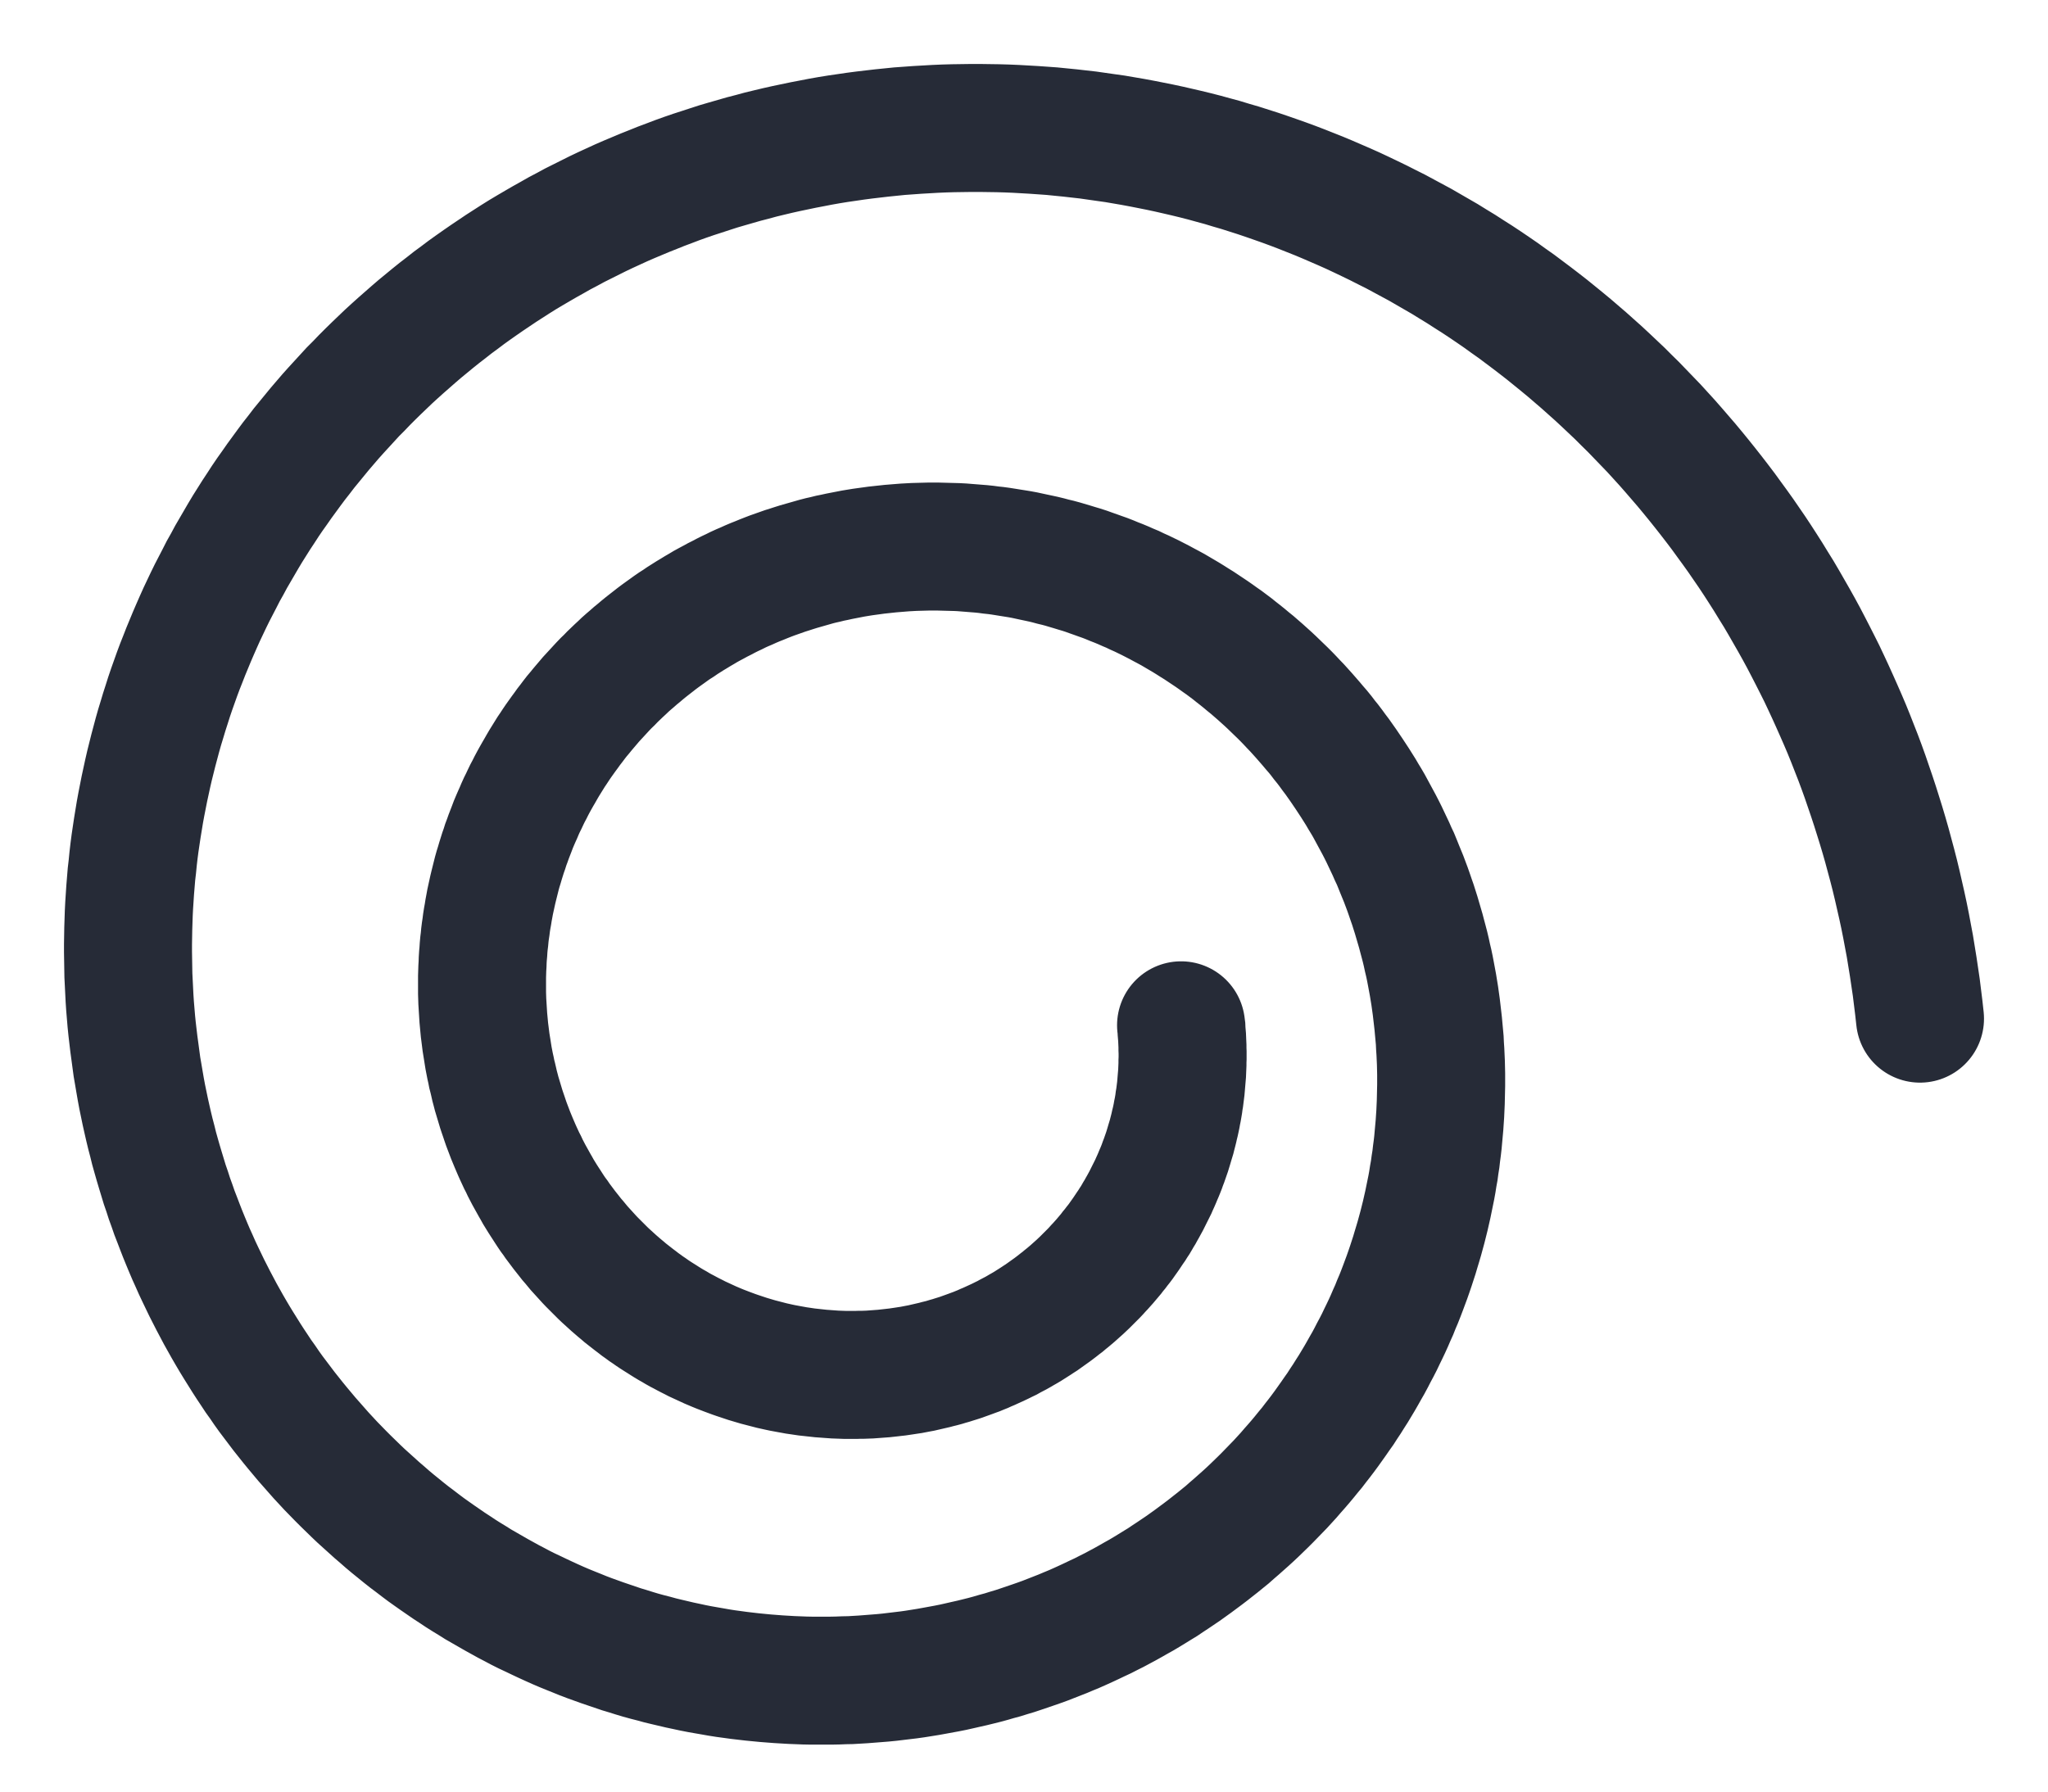 <svg width="16" height="14" viewBox="0 0 16 14" fill="none" xmlns="http://www.w3.org/2000/svg">
<path d="M9.227 8.012L9.23 8.035L9.231 8.058L9.233 8.082L9.235 8.105L9.236 8.129L9.237 8.152L9.238 8.175L9.238 8.199L9.239 8.223L9.239 8.246L9.239 8.27L9.238 8.293L9.238 8.317L9.237 8.341L9.236 8.364L9.235 8.388L9.233 8.412L9.231 8.435L9.229 8.459L9.227 8.483L9.225 8.506L9.222 8.53L9.219 8.554L9.216 8.578L9.212 8.601L9.209 8.625L9.205 8.649L9.201 8.672L9.196 8.696L9.192 8.719L9.187 8.743L9.182 8.766L9.176 8.79L9.171 8.813L9.165 8.837L9.159 8.86L9.153 8.884L9.146 8.907L9.139 8.93L9.132 8.954L9.125 8.977L9.118 9L9.11 9.023L9.102 9.046L9.094 9.069L9.085 9.092L9.077 9.115L9.068 9.138L9.059 9.16L9.049 9.183L9.04 9.205L9.03 9.228L9.02 9.25L9.01 9.273L8.999 9.295L8.988 9.317L8.977 9.339L8.966 9.361L8.955 9.383L8.943 9.405L8.931 9.427L8.919 9.448L8.907 9.47L8.894 9.491L8.882 9.512L8.869 9.534L8.855 9.555L8.842 9.576L8.828 9.596L8.814 9.617L8.8 9.638L8.786 9.658L8.771 9.679L8.757 9.699L8.742 9.719L8.726 9.739L8.711 9.759L8.695 9.778L8.68 9.798L8.664 9.817L8.647 9.837L8.631 9.856L8.614 9.875L8.597 9.894L8.58 9.912L8.563 9.931L8.546 9.949L8.528 9.967L8.51 9.985L8.492 10.003L8.474 10.021L8.455 10.039L8.437 10.056L8.418 10.073L8.399 10.09L8.38 10.107L8.36 10.124L8.341 10.14L8.321 10.156L8.301 10.173L8.281 10.188L8.261 10.204L8.24 10.22L8.22 10.235L8.199 10.25L8.178 10.265L8.157 10.28L8.136 10.295L8.114 10.309L8.093 10.323L8.071 10.337L8.049 10.351L8.027 10.365L8.005 10.378L7.982 10.391L7.96 10.404L7.937 10.417L7.914 10.429L7.891 10.441L7.868 10.454L7.845 10.465L7.821 10.477L7.798 10.488L7.774 10.499L7.75 10.51L7.726 10.521L7.702 10.531L7.678 10.542L7.653 10.552L7.629 10.562L7.604 10.571L7.58 10.58L7.555 10.589L7.53 10.598L7.505 10.607L7.48 10.615L7.454 10.623L7.429 10.631L7.404 10.638L7.378 10.646L7.352 10.653L7.327 10.659L7.301 10.666L7.275 10.672L7.249 10.678L7.223 10.684L7.197 10.69L7.17 10.695L7.144 10.7L7.118 10.705L7.091 10.709L7.065 10.713L7.038 10.717L7.011 10.721L6.984 10.724L6.958 10.727L6.931 10.73L6.904 10.733L6.877 10.735L6.85 10.737L6.823 10.739L6.796 10.741L6.769 10.742L6.741 10.743L6.714 10.743L6.687 10.744L6.66 10.744L6.632 10.744L6.605 10.744L6.578 10.743L6.55 10.742L6.523 10.741L6.495 10.739L6.468 10.737L6.441 10.735L6.413 10.733L6.386 10.73L6.358 10.727L6.331 10.724L6.303 10.721L6.276 10.717L6.249 10.713L6.221 10.709L6.194 10.704L6.166 10.699L6.139 10.694L6.112 10.689L6.084 10.683L6.057 10.677L6.03 10.671L6.003 10.664L5.976 10.657L5.949 10.65L5.922 10.643L5.895 10.635L5.868 10.627L5.841 10.619L5.814 10.61L5.787 10.601L5.76 10.592L5.734 10.583L5.707 10.573L5.68 10.563L5.654 10.553L5.628 10.543L5.601 10.532L5.575 10.521L5.549 10.51L5.523 10.498L5.497 10.486L5.471 10.474L5.445 10.462L5.42 10.449L5.394 10.436L5.369 10.423L5.343 10.409L5.318 10.396L5.293 10.382L5.268 10.367L5.243 10.353L5.218 10.338L5.194 10.323L5.169 10.307L5.145 10.292L5.12 10.276L5.096 10.26L5.072 10.243L5.048 10.227L5.025 10.21L5.001 10.193L4.978 10.175L4.954 10.157L4.931 10.139L4.908 10.121L4.885 10.103L4.863 10.084L4.84 10.065L4.818 10.046L4.796 10.027L4.774 10.007L4.752 9.987L4.73 9.967L4.709 9.947L4.688 9.926L4.667 9.905L4.646 9.884L4.625 9.863L4.604 9.841L4.584 9.819L4.564 9.797L4.544 9.775L4.524 9.753L4.505 9.73L4.486 9.707L4.466 9.684L4.448 9.661L4.429 9.637L4.41 9.613L4.392 9.589L4.374 9.565L4.356 9.541L4.339 9.516L4.321 9.492L4.304 9.467L4.287 9.441L4.271 9.416L4.254 9.39L4.238 9.365L4.222 9.339L4.206 9.313L4.191 9.286L4.176 9.26L4.161 9.233L4.146 9.206L4.131 9.179L4.117 9.152L4.103 9.125L4.09 9.097L4.076 9.07L4.063 9.042L4.05 9.014L4.037 8.985L4.025 8.957L4.013 8.929L4.001 8.9L3.989 8.871L3.978 8.842L3.967 8.813L3.956 8.784L3.946 8.755L3.936 8.725L3.926 8.696L3.916 8.666L3.907 8.636L3.898 8.606L3.889 8.576L3.88 8.546L3.872 8.515L3.864 8.485L3.857 8.454L3.85 8.424L3.842 8.393L3.836 8.362L3.829 8.331L3.823 8.3L3.817 8.269L3.812 8.238L3.807 8.206L3.802 8.175L3.797 8.144L3.793 8.112L3.789 8.08L3.785 8.049L3.782 8.017L3.779 7.985L3.776 7.953L3.774 7.921L3.772 7.889L3.77 7.857L3.768 7.825L3.767 7.793L3.766 7.761L3.766 7.728L3.766 7.696L3.766 7.664L3.766 7.632L3.767 7.599L3.768 7.567L3.77 7.534L3.771 7.502L3.773 7.47L3.776 7.437L3.778 7.405L3.781 7.372L3.785 7.34L3.788 7.307L3.792 7.275L3.797 7.242L3.801 7.21L3.806 7.178L3.812 7.145L3.817 7.113L3.823 7.081L3.829 7.048L3.836 7.016L3.843 6.984L3.85 6.952L3.858 6.919L3.866 6.887L3.874 6.855L3.882 6.823L3.891 6.791L3.901 6.759L3.91 6.728L3.92 6.696L3.93 6.664L3.941 6.633L3.951 6.601L3.963 6.569L3.974 6.538L3.986 6.507L3.998 6.476L4.01 6.444L4.023 6.413L4.036 6.383L4.05 6.352L4.063 6.321L4.077 6.29L4.092 6.26L4.106 6.23L4.121 6.199L4.137 6.169L4.152 6.139L4.168 6.109L4.184 6.08L4.201 6.05L4.218 6.021L4.235 5.991L4.252 5.962L4.27 5.933L4.288 5.904L4.306 5.875L4.325 5.847L4.344 5.818L4.363 5.79L4.383 5.762L4.403 5.734L4.423 5.707L4.443 5.679L4.464 5.652L4.485 5.624L4.506 5.597L4.528 5.571L4.55 5.544L4.572 5.518L4.595 5.491L4.617 5.465L4.64 5.44L4.664 5.414L4.687 5.389L4.711 5.363L4.735 5.338L4.76 5.314L4.784 5.289L4.809 5.265L4.834 5.241L4.86 5.217L4.885 5.193L4.911 5.17L4.938 5.147L4.964 5.124L4.991 5.102L5.018 5.079L5.045 5.057L5.073 5.035L5.1 5.014L5.128 4.992L5.156 4.971L5.185 4.95L5.213 4.93L5.242 4.909L5.271 4.889L5.301 4.87L5.33 4.85L5.36 4.831L5.39 4.812L5.42 4.794L5.451 4.775L5.482 4.757L5.512 4.739L5.543 4.722L5.575 4.705L5.606 4.688L5.638 4.672L5.67 4.655L5.702 4.639L5.734 4.624L5.766 4.608L5.799 4.593L5.832 4.579L5.865 4.564L5.898 4.55L5.931 4.537L5.965 4.523L5.998 4.51L6.032 4.497L6.066 4.485L6.1 4.473L6.134 4.461L6.169 4.45L6.203 4.439L6.238 4.428L6.273 4.418L6.308 4.408L6.343 4.398L6.378 4.388L6.413 4.379L6.449 4.371L6.485 4.362L6.52 4.355L6.556 4.347L6.592 4.34L6.628 4.333L6.664 4.326L6.7 4.32L6.737 4.314L6.773 4.309L6.81 4.304L6.846 4.299L6.883 4.295L6.92 4.291L6.957 4.287L6.994 4.284L7.031 4.281L7.068 4.278L7.105 4.276L7.142 4.274L7.179 4.273L7.216 4.272L7.254 4.271L7.291 4.271L7.328 4.271L7.366 4.272L7.403 4.273L7.441 4.274L7.478 4.275L7.516 4.277L7.553 4.28L7.591 4.283L7.628 4.286L7.666 4.289L7.704 4.293L7.741 4.298L7.779 4.302L7.816 4.307L7.854 4.313L7.891 4.319L7.929 4.325L7.966 4.331L8.004 4.338L8.041 4.346L8.078 4.354L8.116 4.362L8.153 4.37L8.19 4.379L8.227 4.389L8.265 4.398L8.302 4.408L8.339 4.419L8.376 4.43L8.412 4.441L8.449 4.452L8.486 4.464L8.522 4.477L8.559 4.49L8.595 4.503L8.632 4.516L8.668 4.53L8.704 4.545L8.74 4.559L8.776 4.574L8.812 4.59L8.848 4.605L8.883 4.622L8.919 4.638L8.954 4.655L8.989 4.672L9.024 4.69L9.059 4.708L9.094 4.727L9.128 4.745L9.163 4.764L9.197 4.784L9.231 4.804L9.265 4.824L9.299 4.845L9.332 4.866L9.366 4.887L9.399 4.909L9.432 4.931L9.465 4.953L9.498 4.976L9.53 4.999L9.563 5.022L9.595 5.046L9.627 5.07L9.658 5.095L9.69 5.12L9.721 5.145L9.752 5.171L9.783 5.196L9.814 5.223L9.844 5.249L9.874 5.276L9.904 5.303L9.934 5.331L9.963 5.359L9.992 5.387L10.021 5.415L10.05 5.444L10.078 5.473L10.106 5.503L10.134 5.532L10.162 5.563L10.189 5.593L10.216 5.624L10.243 5.655L10.269 5.686L10.296 5.717L10.322 5.749L10.347 5.782L10.373 5.814L10.398 5.847L10.422 5.88L10.447 5.913L10.471 5.947L10.495 5.981L10.518 6.015L10.541 6.049L10.564 6.084L10.587 6.119L10.609 6.154L10.631 6.189L10.652 6.225L10.674 6.261L10.695 6.297L10.715 6.334L10.735 6.371L10.755 6.408L10.775 6.445L10.794 6.482L10.813 6.52L10.831 6.558L10.849 6.596L10.867 6.634L10.884 6.673L10.902 6.711L10.918 6.75L10.934 6.79L10.95 6.829L10.966 6.868L10.981 6.908L10.996 6.948L11.01 6.988L11.024 7.029L11.038 7.069L11.051 7.11L11.064 7.151L11.076 7.192L11.088 7.233L11.1 7.274L11.111 7.316L11.122 7.357L11.133 7.399L11.143 7.441L11.152 7.483L11.162 7.525L11.171 7.568L11.179 7.61L11.187 7.653L11.195 7.696L11.202 7.739L11.209 7.782L11.215 7.825L11.221 7.868L11.226 7.911L11.231 7.954L11.236 7.998L11.24 8.042L11.244 8.085L11.248 8.129L11.25 8.173L11.253 8.217L11.255 8.261L11.257 8.305L11.258 8.349L11.259 8.393L11.259 8.437L11.259 8.481L11.258 8.525L11.257 8.57L11.256 8.614L11.254 8.658L11.252 8.703L11.249 8.747L11.246 8.792L11.242 8.836L11.238 8.88L11.234 8.925L11.229 8.969L11.223 9.014L11.218 9.058L11.211 9.102L11.205 9.147L11.197 9.191L11.19 9.236L11.182 9.28L11.173 9.324L11.164 9.368L11.155 9.412L11.145 9.456L11.135 9.5L11.124 9.544L11.113 9.588L11.101 9.632L11.089 9.676L11.076 9.72L11.063 9.763L11.05 9.807L11.036 9.85L11.022 9.893L11.007 9.937L10.992 9.98L10.976 10.023L10.96 10.066L10.944 10.108L10.927 10.151L10.909 10.193L10.892 10.236L10.873 10.278L10.855 10.32L10.836 10.362L10.816 10.404L10.796 10.445L10.776 10.487L10.755 10.528L10.733 10.569L10.712 10.61L10.69 10.651L10.667 10.691L10.644 10.732L10.621 10.772L10.597 10.812L10.573 10.852L10.548 10.891L10.523 10.931L10.497 10.97L10.472 11.009L10.445 11.047L10.418 11.086L10.391 11.124L10.364 11.162L10.336 11.2L10.308 11.237L10.279 11.274L10.25 11.312L10.22 11.348L10.19 11.385L10.16 11.421L10.129 11.457L10.098 11.492L10.067 11.528L10.035 11.563L10.003 11.598L9.97 11.632L9.937 11.666L9.904 11.7L9.87 11.734L9.836 11.767L9.802 11.8L9.767 11.833L9.732 11.865L9.696 11.897L9.66 11.929L9.624 11.96L9.588 11.992L9.551 12.022L9.513 12.053L9.476 12.082L9.438 12.112L9.4 12.141L9.361 12.17L9.322 12.199L9.283 12.227L9.244 12.255L9.204 12.282L9.164 12.309L9.123 12.336L9.083 12.363L9.042 12.388L9 12.414L8.959 12.439L8.917 12.464L8.874 12.488L8.832 12.512L8.789 12.536L8.746 12.559L8.703 12.582L8.659 12.604L8.616 12.626L8.571 12.647L8.527 12.668L8.482 12.689L8.438 12.709L8.393 12.729L8.347 12.748L8.302 12.767L8.256 12.785L8.21 12.803L8.164 12.821L8.117 12.838L8.071 12.854L8.024 12.87L7.977 12.886L7.929 12.902L7.882 12.916L7.834 12.931L7.786 12.944L7.738 12.958L7.69 12.971L7.642 12.983L7.593 12.995L7.544 13.006L7.496 13.017L7.447 13.028L7.397 13.038L7.348 13.047L7.299 13.056L7.249 13.065L7.199 13.073L7.149 13.081L7.099 13.088L7.049 13.094L6.999 13.1L6.949 13.106L6.898 13.111L6.848 13.115L6.797 13.119L6.746 13.123L6.696 13.126L6.645 13.129L6.594 13.13L6.543 13.132L6.492 13.133L6.441 13.133L6.389 13.133L6.338 13.133L6.287 13.132L6.236 13.13L6.184 13.128L6.133 13.125L6.082 13.122L6.03 13.118L5.979 13.114L5.927 13.109L5.876 13.104L5.824 13.098L5.773 13.092L5.722 13.085L5.67 13.078L5.619 13.07L5.568 13.061L5.516 13.052L5.465 13.043L5.414 13.033L5.363 13.022L5.311 13.011L5.26 12.999L5.209 12.987L5.159 12.975L5.108 12.961L5.057 12.948L5.006 12.934L4.956 12.919L4.905 12.903L4.855 12.888L4.805 12.871L4.755 12.854L4.705 12.837L4.655 12.819L4.605 12.801L4.555 12.782L4.506 12.762L4.456 12.742L4.407 12.722L4.358 12.701L4.309 12.679L4.261 12.657L4.212 12.634L4.164 12.611L4.115 12.588L4.067 12.564L4.02 12.539L3.972 12.514L3.925 12.488L3.878 12.462L3.831 12.435L3.784 12.408L3.737 12.381L3.691 12.352L3.645 12.324L3.599 12.295L3.554 12.265L3.508 12.235L3.463 12.204L3.418 12.173L3.374 12.142L3.329 12.11L3.285 12.077L3.242 12.044L3.198 12.011L3.155 11.977L3.112 11.942L3.07 11.908L3.027 11.872L2.986 11.836L2.944 11.8L2.903 11.763L2.862 11.726L2.821 11.689L2.781 11.651L2.741 11.612L2.701 11.573L2.662 11.534L2.623 11.494L2.584 11.454L2.546 11.413L2.508 11.372L2.471 11.33L2.434 11.288L2.397 11.246L2.361 11.203L2.325 11.16L2.289 11.116L2.254 11.072L2.219 11.028L2.185 10.983L2.151 10.938L2.117 10.893L2.084 10.847L2.052 10.8L2.019 10.754L1.988 10.707L1.956 10.659L1.925 10.611L1.895 10.563L1.865 10.515L1.835 10.466L1.806 10.417L1.777 10.367L1.749 10.317L1.721 10.267L1.694 10.216L1.667 10.165L1.641 10.114L1.615 10.063L1.59 10.011L1.565 9.959L1.54 9.906L1.517 9.854L1.493 9.801L1.47 9.747L1.448 9.694L1.426 9.64L1.405 9.586L1.384 9.531L1.363 9.477L1.344 9.422L1.324 9.367L1.306 9.311L1.287 9.256L1.27 9.2L1.253 9.144L1.236 9.087L1.22 9.031L1.204 8.974L1.19 8.917L1.175 8.86L1.161 8.802L1.148 8.745L1.135 8.687L1.123 8.629L1.111 8.571L1.1 8.512L1.09 8.454L1.08 8.395L1.07 8.337L1.062 8.278L1.054 8.218L1.046 8.159L1.039 8.1L1.032 8.04L1.026 7.981L1.021 7.921L1.016 7.861L1.012 7.801L1.009 7.741L1.006 7.681L1.003 7.621L1.002 7.56L1.001 7.5L1 7.439L1 7.379L1.001 7.318L1.002 7.258L1.004 7.197L1.006 7.136L1.009 7.076L1.013 7.015L1.017 6.954L1.022 6.893L1.027 6.832L1.034 6.772L1.04 6.711L1.047 6.65L1.055 6.589L1.064 6.528L1.073 6.468L1.083 6.407L1.093 6.346L1.104 6.286L1.116 6.225L1.128 6.164L1.141 6.104L1.154 6.044L1.168 5.983L1.183 5.923L1.198 5.863L1.214 5.803L1.23 5.743L1.247 5.683L1.265 5.624L1.283 5.564L1.302 5.505L1.321 5.445L1.341 5.386L1.362 5.327L1.383 5.268L1.405 5.209L1.428 5.151L1.451 5.092L1.475 5.034L1.499 4.976L1.524 4.918L1.549 4.861L1.575 4.803L1.602 4.746L1.629 4.689L1.657 4.632L1.686 4.576L1.715 4.52L1.744 4.463L1.775 4.408L1.805 4.352L1.837 4.297L1.869 4.242L1.901 4.187L1.934 4.132L1.968 4.078L2.002 4.024L2.037 3.971L2.072 3.917L2.108 3.864L2.145 3.812L2.182 3.759L2.22 3.707L2.258 3.655L2.296 3.604L2.336 3.553L2.375 3.502L2.416 3.452L2.457 3.402L2.498 3.352L2.54 3.303L2.582 3.254L2.625 3.206L2.669 3.158L2.713 3.11L2.757 3.062L2.803 3.016L2.848 2.969L2.894 2.923L2.941 2.877L2.988 2.832L3.035 2.787L3.083 2.743L3.132 2.699L3.181 2.656L3.23 2.613L3.28 2.57L3.331 2.528L3.382 2.486L3.433 2.445L3.485 2.405L3.537 2.364L3.59 2.325L3.643 2.285L3.696 2.247L3.75 2.209L3.805 2.171L3.86 2.134L3.915 2.097L3.971 2.061L4.027 2.025L4.083 1.99L4.14 1.956L4.198 1.922L4.255 1.889L4.314 1.856L4.372 1.823L4.431 1.792L4.49 1.76L4.55 1.73L4.61 1.7L4.67 1.67L4.731 1.641L4.792 1.613L4.853 1.585L4.915 1.558L4.977 1.532L5.039 1.506L5.102 1.481L5.164 1.456L5.228 1.432L5.291 1.408L5.355 1.385L5.419 1.363L5.484 1.342L5.548 1.321L5.613 1.3L5.678 1.281L5.744 1.262L5.81 1.243L5.876 1.226L5.942 1.208L6.008 1.192L6.075 1.176L6.142 1.161L6.209 1.147L6.276 1.133L6.344 1.12L6.411 1.107L6.479 1.095L6.547 1.084L6.616 1.074L6.684 1.064L6.753 1.055L6.821 1.047L6.89 1.039L6.959 1.032L7.028 1.025L7.098 1.02L7.167 1.015L7.237 1.011L7.306 1.007L7.376 1.004L7.446 1.002L7.516 1.001L7.586 1L7.656 1L7.726 1.001L7.796 1.002L7.866 1.004L7.937 1.007L8.007 1.011L8.077 1.015L8.148 1.02L8.218 1.025L8.288 1.032L8.359 1.039L8.429 1.047L8.5 1.055L8.57 1.065L8.64 1.075L8.711 1.085L8.781 1.097L8.851 1.109L8.921 1.122L8.992 1.136L9.062 1.15L9.132 1.165L9.202 1.181L9.271 1.197L9.341 1.214L9.411 1.232L9.48 1.251L9.55 1.27L9.619 1.291L9.688 1.311L9.757 1.333L9.826 1.355L9.894 1.378L9.963 1.402L10.031 1.426L10.099 1.451L10.167 1.477L10.235 1.504L10.303 1.531L10.37 1.559L10.437 1.588L10.504 1.617L10.571 1.647L10.637 1.678L10.704 1.71L10.77 1.742L10.835 1.775L10.901 1.808L10.966 1.843L11.031 1.878L11.096 1.913L11.16 1.95L11.224 1.987L11.288 2.024L11.351 2.063L11.415 2.102L11.477 2.142L11.54 2.182L11.602 2.223L11.664 2.265L11.725 2.307L11.786 2.351L11.847 2.394L11.907 2.439L11.967 2.484L12.027 2.53L12.086 2.576L12.144 2.623L12.203 2.671L12.261 2.719L12.318 2.768L12.375 2.817L12.432 2.868L12.488 2.918L12.544 2.97L12.599 3.022L12.654 3.074L12.708 3.128L12.762 3.181L12.815 3.236L12.868 3.291L12.921 3.346L12.973 3.403L13.024 3.459L13.075 3.517L13.125 3.575L13.175 3.633L13.224 3.692L13.273 3.752L13.321 3.812L13.369 3.873L13.416 3.934L13.463 3.996L13.508 4.058L13.554 4.121L13.599 4.184L13.643 4.248L13.687 4.312L13.73 4.377L13.772 4.442L13.814 4.508L13.855 4.575L13.896 4.641L13.936 4.709L13.975 4.777L14.014 4.845L14.052 4.913L14.09 4.983L14.126 5.052L14.162 5.122L14.198 5.193L14.233 5.263L14.267 5.335L14.3 5.406L14.333 5.479L14.365 5.551L14.397 5.624L14.428 5.697L14.458 5.771L14.487 5.845L14.516 5.919L14.544 5.994L14.571 6.069L14.597 6.145L14.623 6.221L14.648 6.297L14.672 6.373L14.696 6.45L14.719 6.527L14.741 6.604L14.762 6.682L14.783 6.76L14.803 6.838L14.822 6.917L14.84 6.996L14.858 7.075L14.875 7.154L14.891 7.234L14.906 7.314L14.921 7.394L14.934 7.474L14.947 7.554L14.959 7.635L14.971 7.716L14.981 7.797L14.991 7.878L15 7.96" stroke="#262B37" stroke-linecap="round"/>
</svg>
